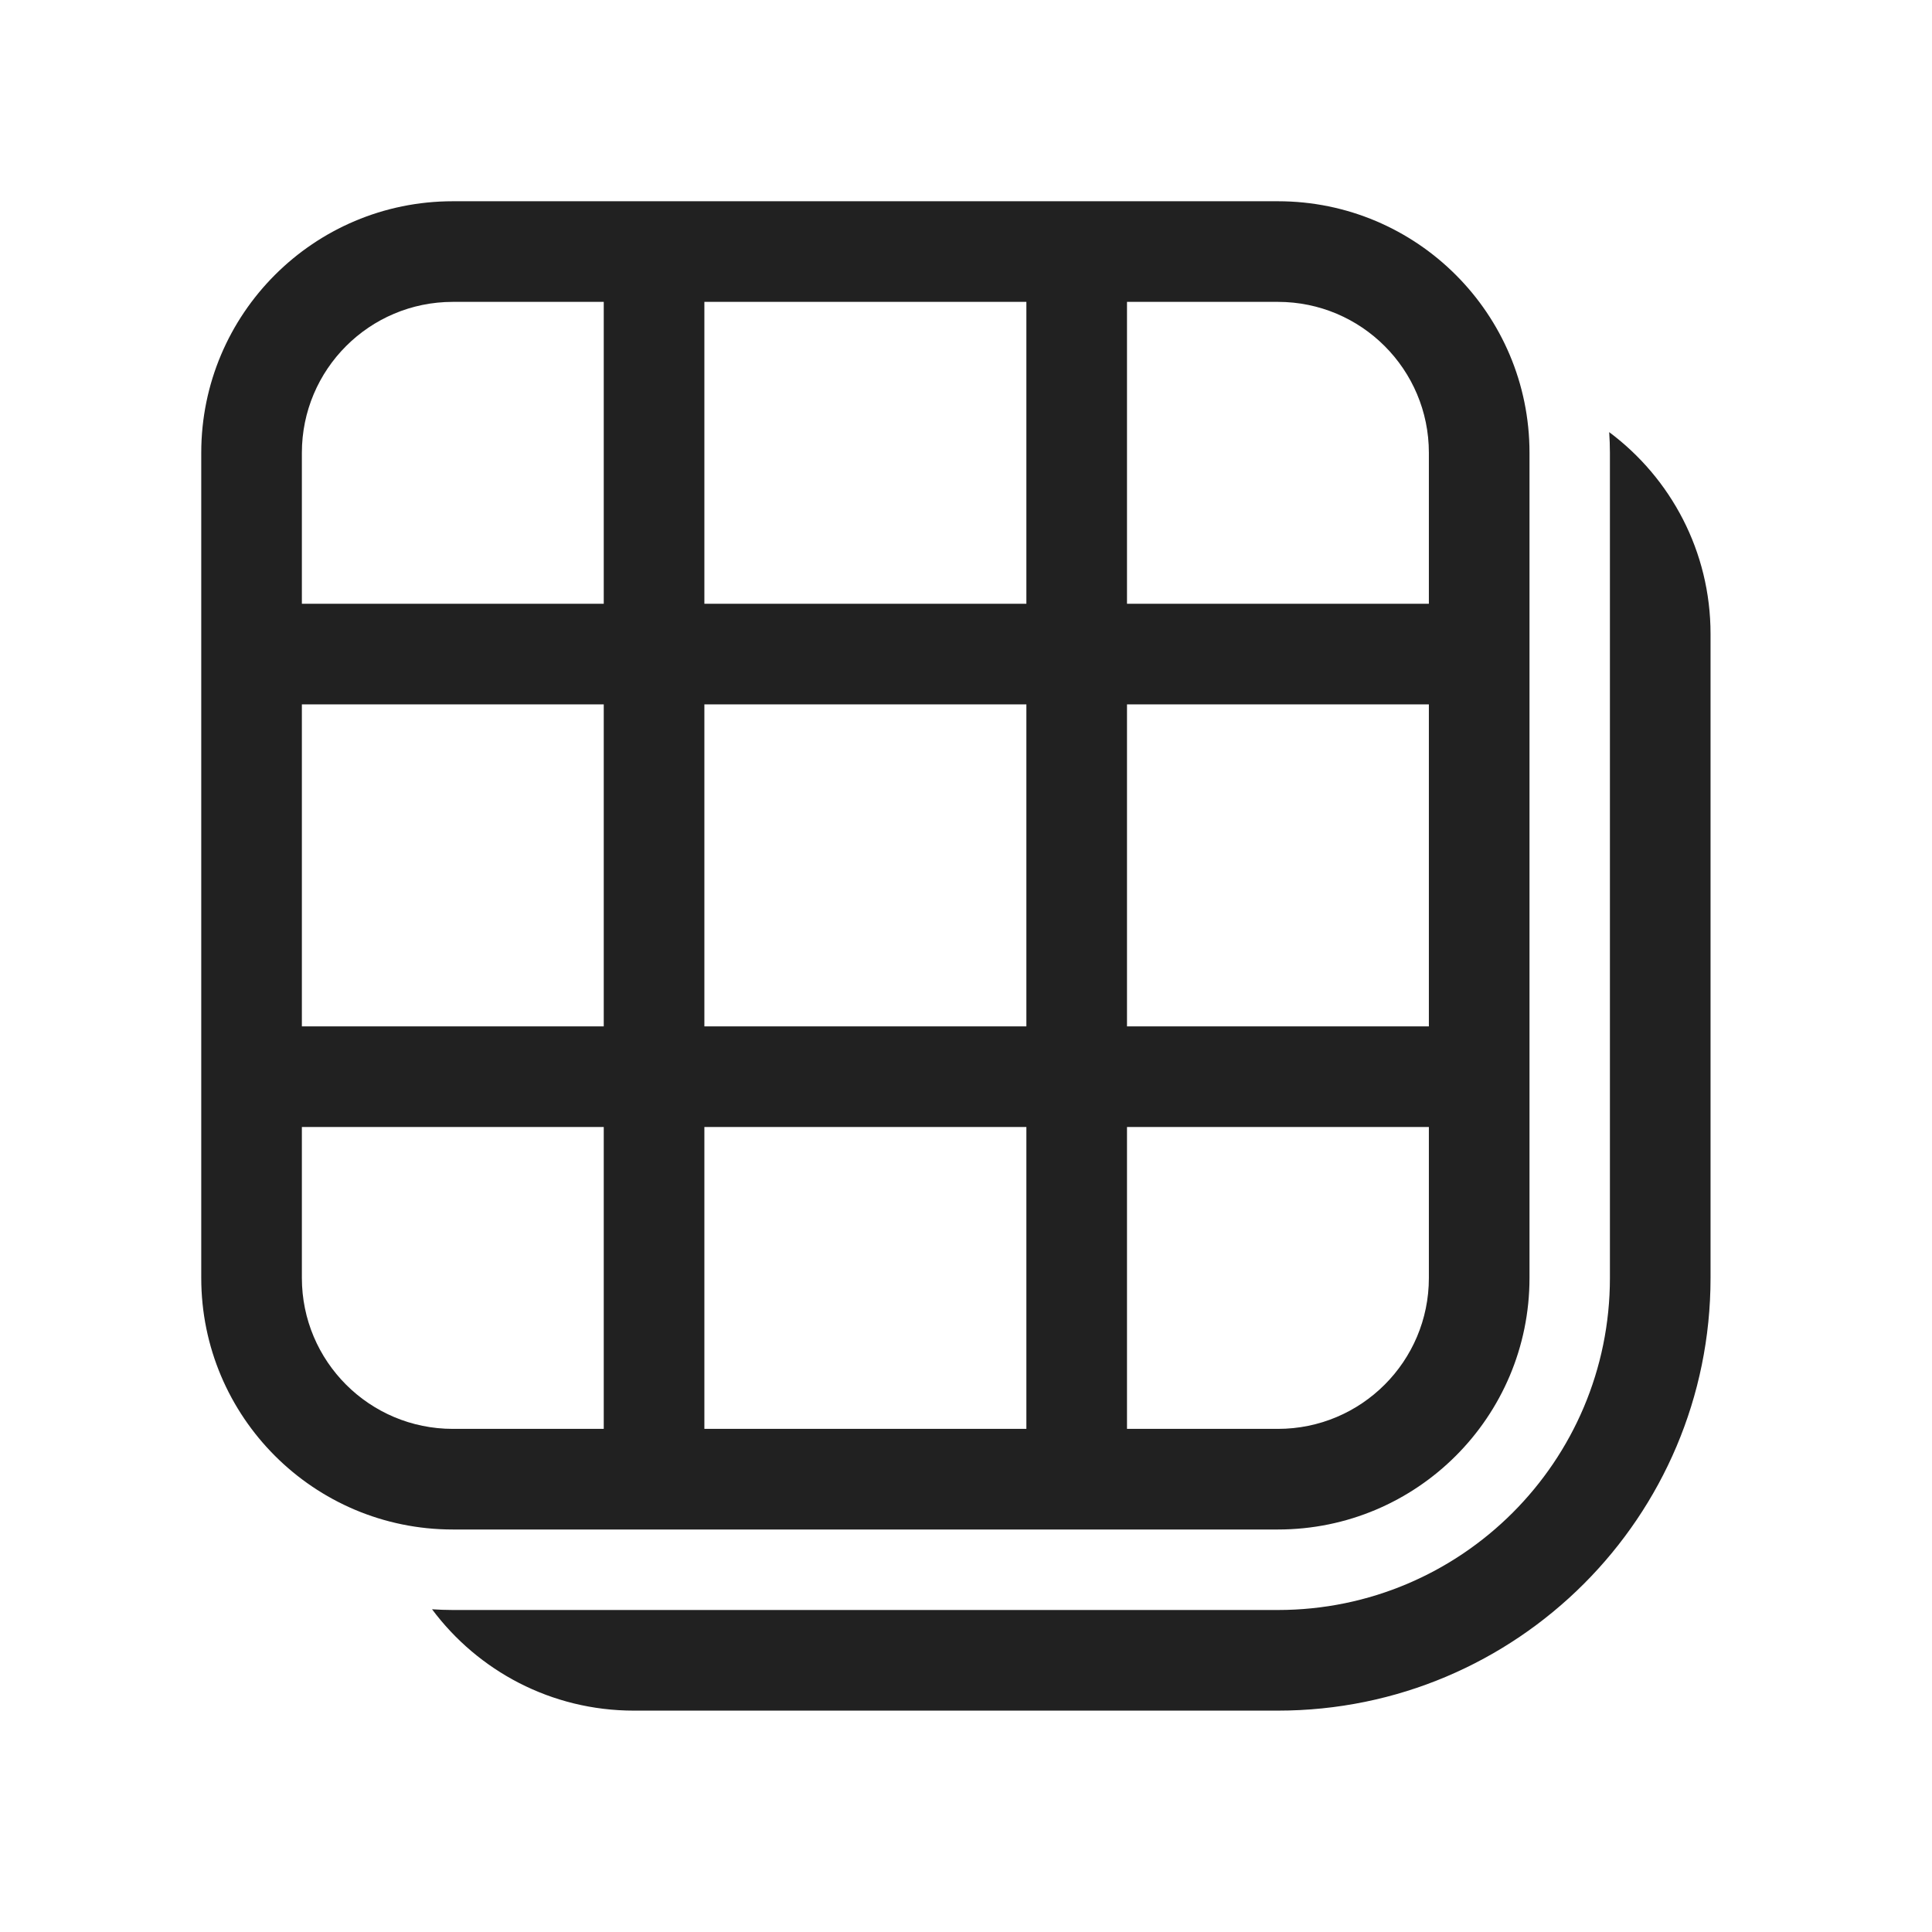 <svg width="48" height="48" viewBox="0 0 48 48" fill="none" xmlns="http://www.w3.org/2000/svg">
<path d="M39.98 10.736C41.508 11.876 42.498 13.697 42.498 15.75V31.75C42.498 37.687 37.685 42.5 31.748 42.5H15.748C13.695 42.5 11.874 41.511 10.734 39.982C10.904 39.993 11.075 40 11.248 40H31.748C36.304 40 39.998 36.306 39.998 31.75V11.25C39.998 11.077 39.991 10.906 39.98 10.736ZM31.75 5C35.202 5 38 7.798 38 11.25V31.75C38 35.202 35.202 38 31.75 38H11.25C7.798 38 5 35.202 5 31.75V11.25C5 7.798 7.798 5 11.25 5H31.75ZM7.5 31.75C7.5 33.821 9.179 35.5 11.25 35.5H15V28H7.5V31.75ZM17.5 35.5H25.5V28H17.5V35.5ZM28 35.5H31.75C33.821 35.5 35.5 33.821 35.5 31.75V28H28V35.5ZM7.5 25.5H15V17.5H7.5V25.5ZM17.5 25.5H25.5V17.5H17.5V25.5ZM28 25.5H35.5V17.5H28V25.5ZM11.25 7.5C9.179 7.5 7.5 9.179 7.5 11.25V15H15V7.5H11.25ZM17.5 15H25.5V7.5H17.5V15ZM28 15H35.5V11.25C35.5 9.179 33.821 7.5 31.75 7.5H28V15Z" fill="#212121"/>
</svg>
